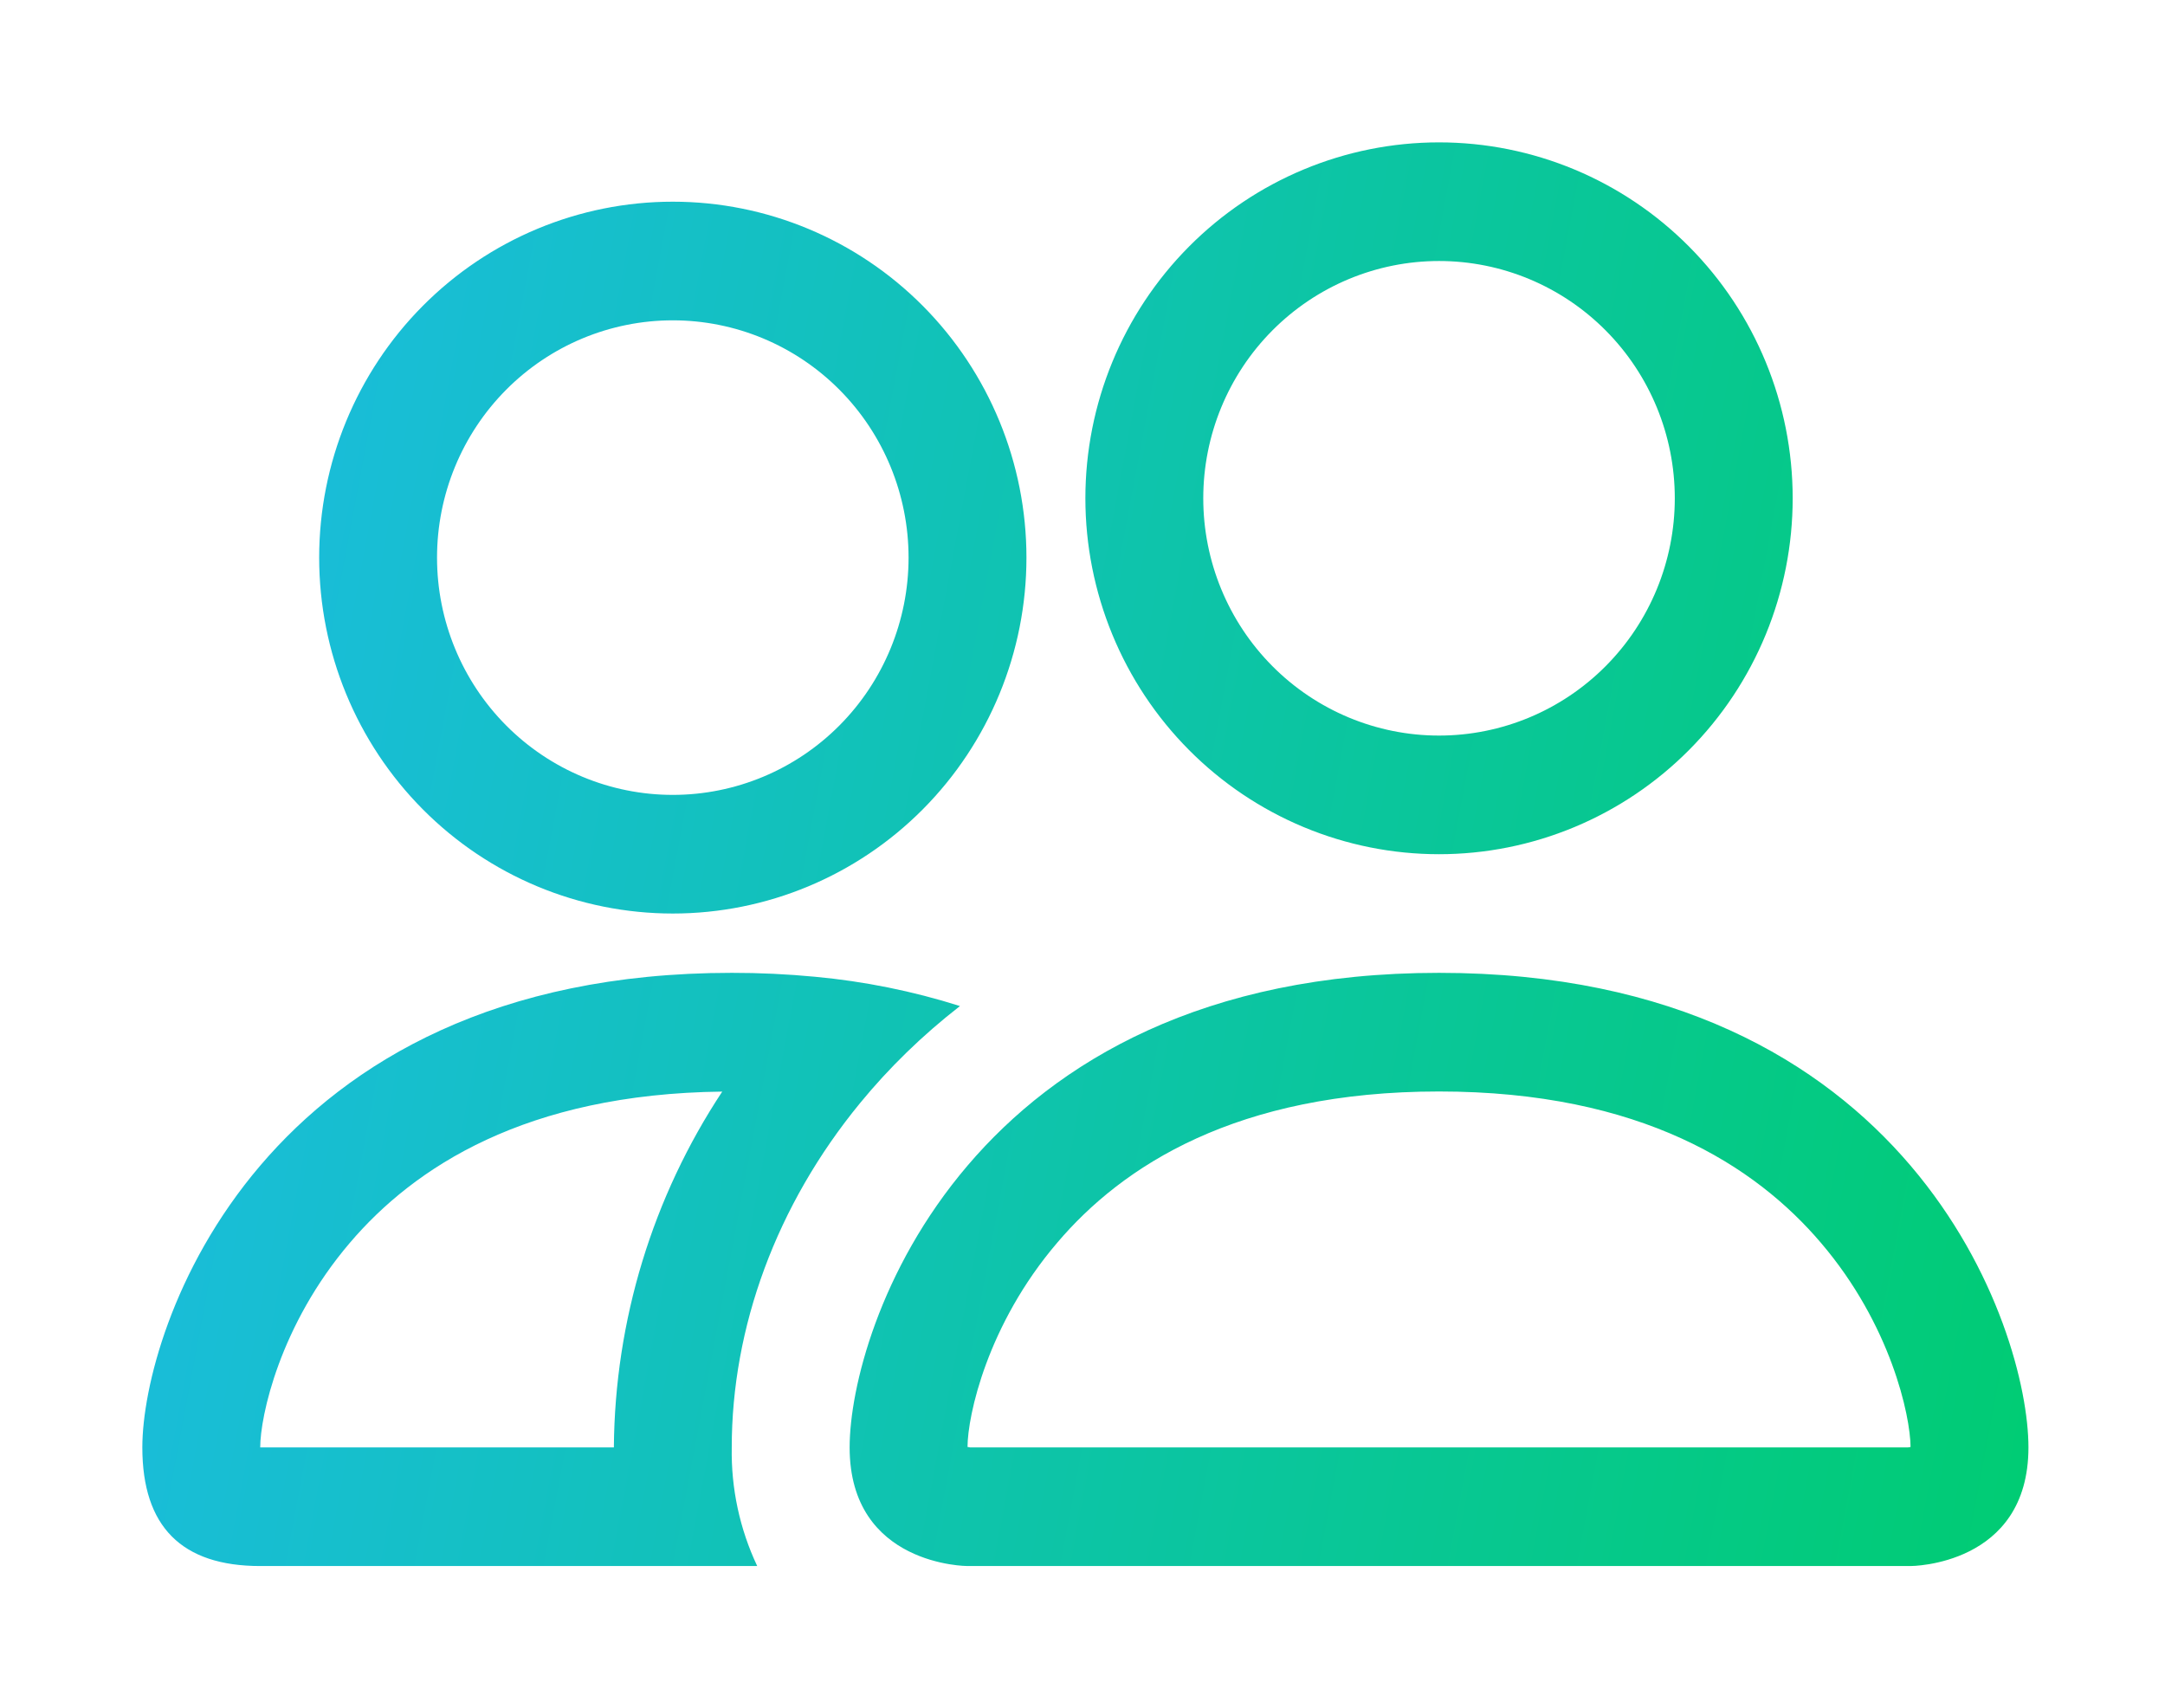 <svg width="109" height="86" viewBox="0 0 109 86" fill="none" xmlns="http://www.w3.org/2000/svg">
<path d="M96.19 78.833C96.19 78.833 102.125 78.833 102.125 72.861C102.125 66.889 96.19 48.972 72.45 48.972C48.711 48.972 42.776 66.889 42.776 72.861C42.776 78.833 48.711 78.833 48.711 78.833H96.19ZM48.841 72.861C48.797 72.855 48.754 72.847 48.711 72.837C48.717 71.261 49.702 66.686 53.221 62.565C56.497 58.701 62.254 54.944 72.45 54.944C82.64 54.944 88.397 58.707 91.679 62.565C95.199 66.686 96.178 71.266 96.19 72.837L96.142 72.849C96.115 72.854 96.087 72.858 96.059 72.861H48.841ZM72.45 37.028C75.598 37.028 78.617 35.769 80.843 33.529C83.069 31.289 84.32 28.251 84.32 25.083C84.32 21.916 83.069 18.877 80.843 16.637C78.617 14.397 75.598 13.139 72.45 13.139C69.302 13.139 66.283 14.397 64.057 16.637C61.831 18.877 60.58 21.916 60.58 25.083C60.58 28.251 61.831 31.289 64.057 33.529C66.283 35.769 69.302 37.028 72.45 37.028ZM90.255 25.083C90.255 27.436 89.794 29.766 88.9 31.94C88.005 34.114 86.693 36.089 85.04 37.752C83.387 39.416 81.424 40.736 79.264 41.636C77.103 42.537 74.788 43 72.45 43C70.112 43 67.797 42.537 65.637 41.636C63.476 40.736 61.514 39.416 59.86 37.752C58.207 36.089 56.895 34.114 56.001 31.94C55.106 29.766 54.645 27.436 54.645 25.083C54.645 20.331 56.521 15.774 59.86 12.414C63.199 9.054 67.728 7.167 72.45 7.167C77.172 7.167 81.701 9.054 85.04 12.414C88.379 15.774 90.255 20.331 90.255 25.083ZM48.331 50.644C45.957 49.892 43.509 49.398 41.031 49.169C39.638 49.036 38.24 48.97 36.841 48.972C13.101 48.972 7.166 66.889 7.166 72.861C7.166 76.845 9.143 78.833 13.101 78.833H38.123C37.243 76.969 36.804 74.925 36.841 72.861C36.841 66.829 39.078 60.666 43.31 55.518C44.752 53.762 46.431 52.12 48.331 50.644ZM36.366 54.944C32.853 60.255 30.956 66.482 30.906 72.861H13.101C13.101 71.308 14.075 66.71 17.612 62.565C20.846 58.767 26.466 55.064 36.366 54.95V54.944ZM16.069 28.069C16.069 23.318 17.945 18.761 21.284 15.4C24.622 12.04 29.151 10.153 33.873 10.153C38.595 10.153 43.124 12.04 46.463 15.4C49.802 18.761 51.678 23.318 51.678 28.069C51.678 32.821 49.802 37.378 46.463 40.738C43.124 44.099 38.595 45.986 33.873 45.986C29.151 45.986 24.622 44.099 21.284 40.738C17.945 37.378 16.069 32.821 16.069 28.069ZM33.873 16.125C30.725 16.125 27.706 17.383 25.48 19.623C23.254 21.863 22.003 24.902 22.003 28.069C22.003 31.237 23.254 34.275 25.48 36.515C27.706 38.755 30.725 40.014 33.873 40.014C37.021 40.014 40.041 38.755 42.267 36.515C44.492 34.275 45.743 31.237 45.743 28.069C45.743 24.902 44.492 21.863 42.267 19.623C40.041 17.383 37.021 16.125 33.873 16.125Z" fill="url(#paint0_linear_662_7522)"/>
<defs>
<linearGradient id="paint0_linear_662_7522" x1="-18.617" y1="64.006" x2="100.709" y2="86.384" gradientUnits="userSpaceOnUse">
<stop stop-color="#20B9F4"/>
<stop offset="1" stop-color="#00CC73"/>
</linearGradient>
</defs>
</svg>
